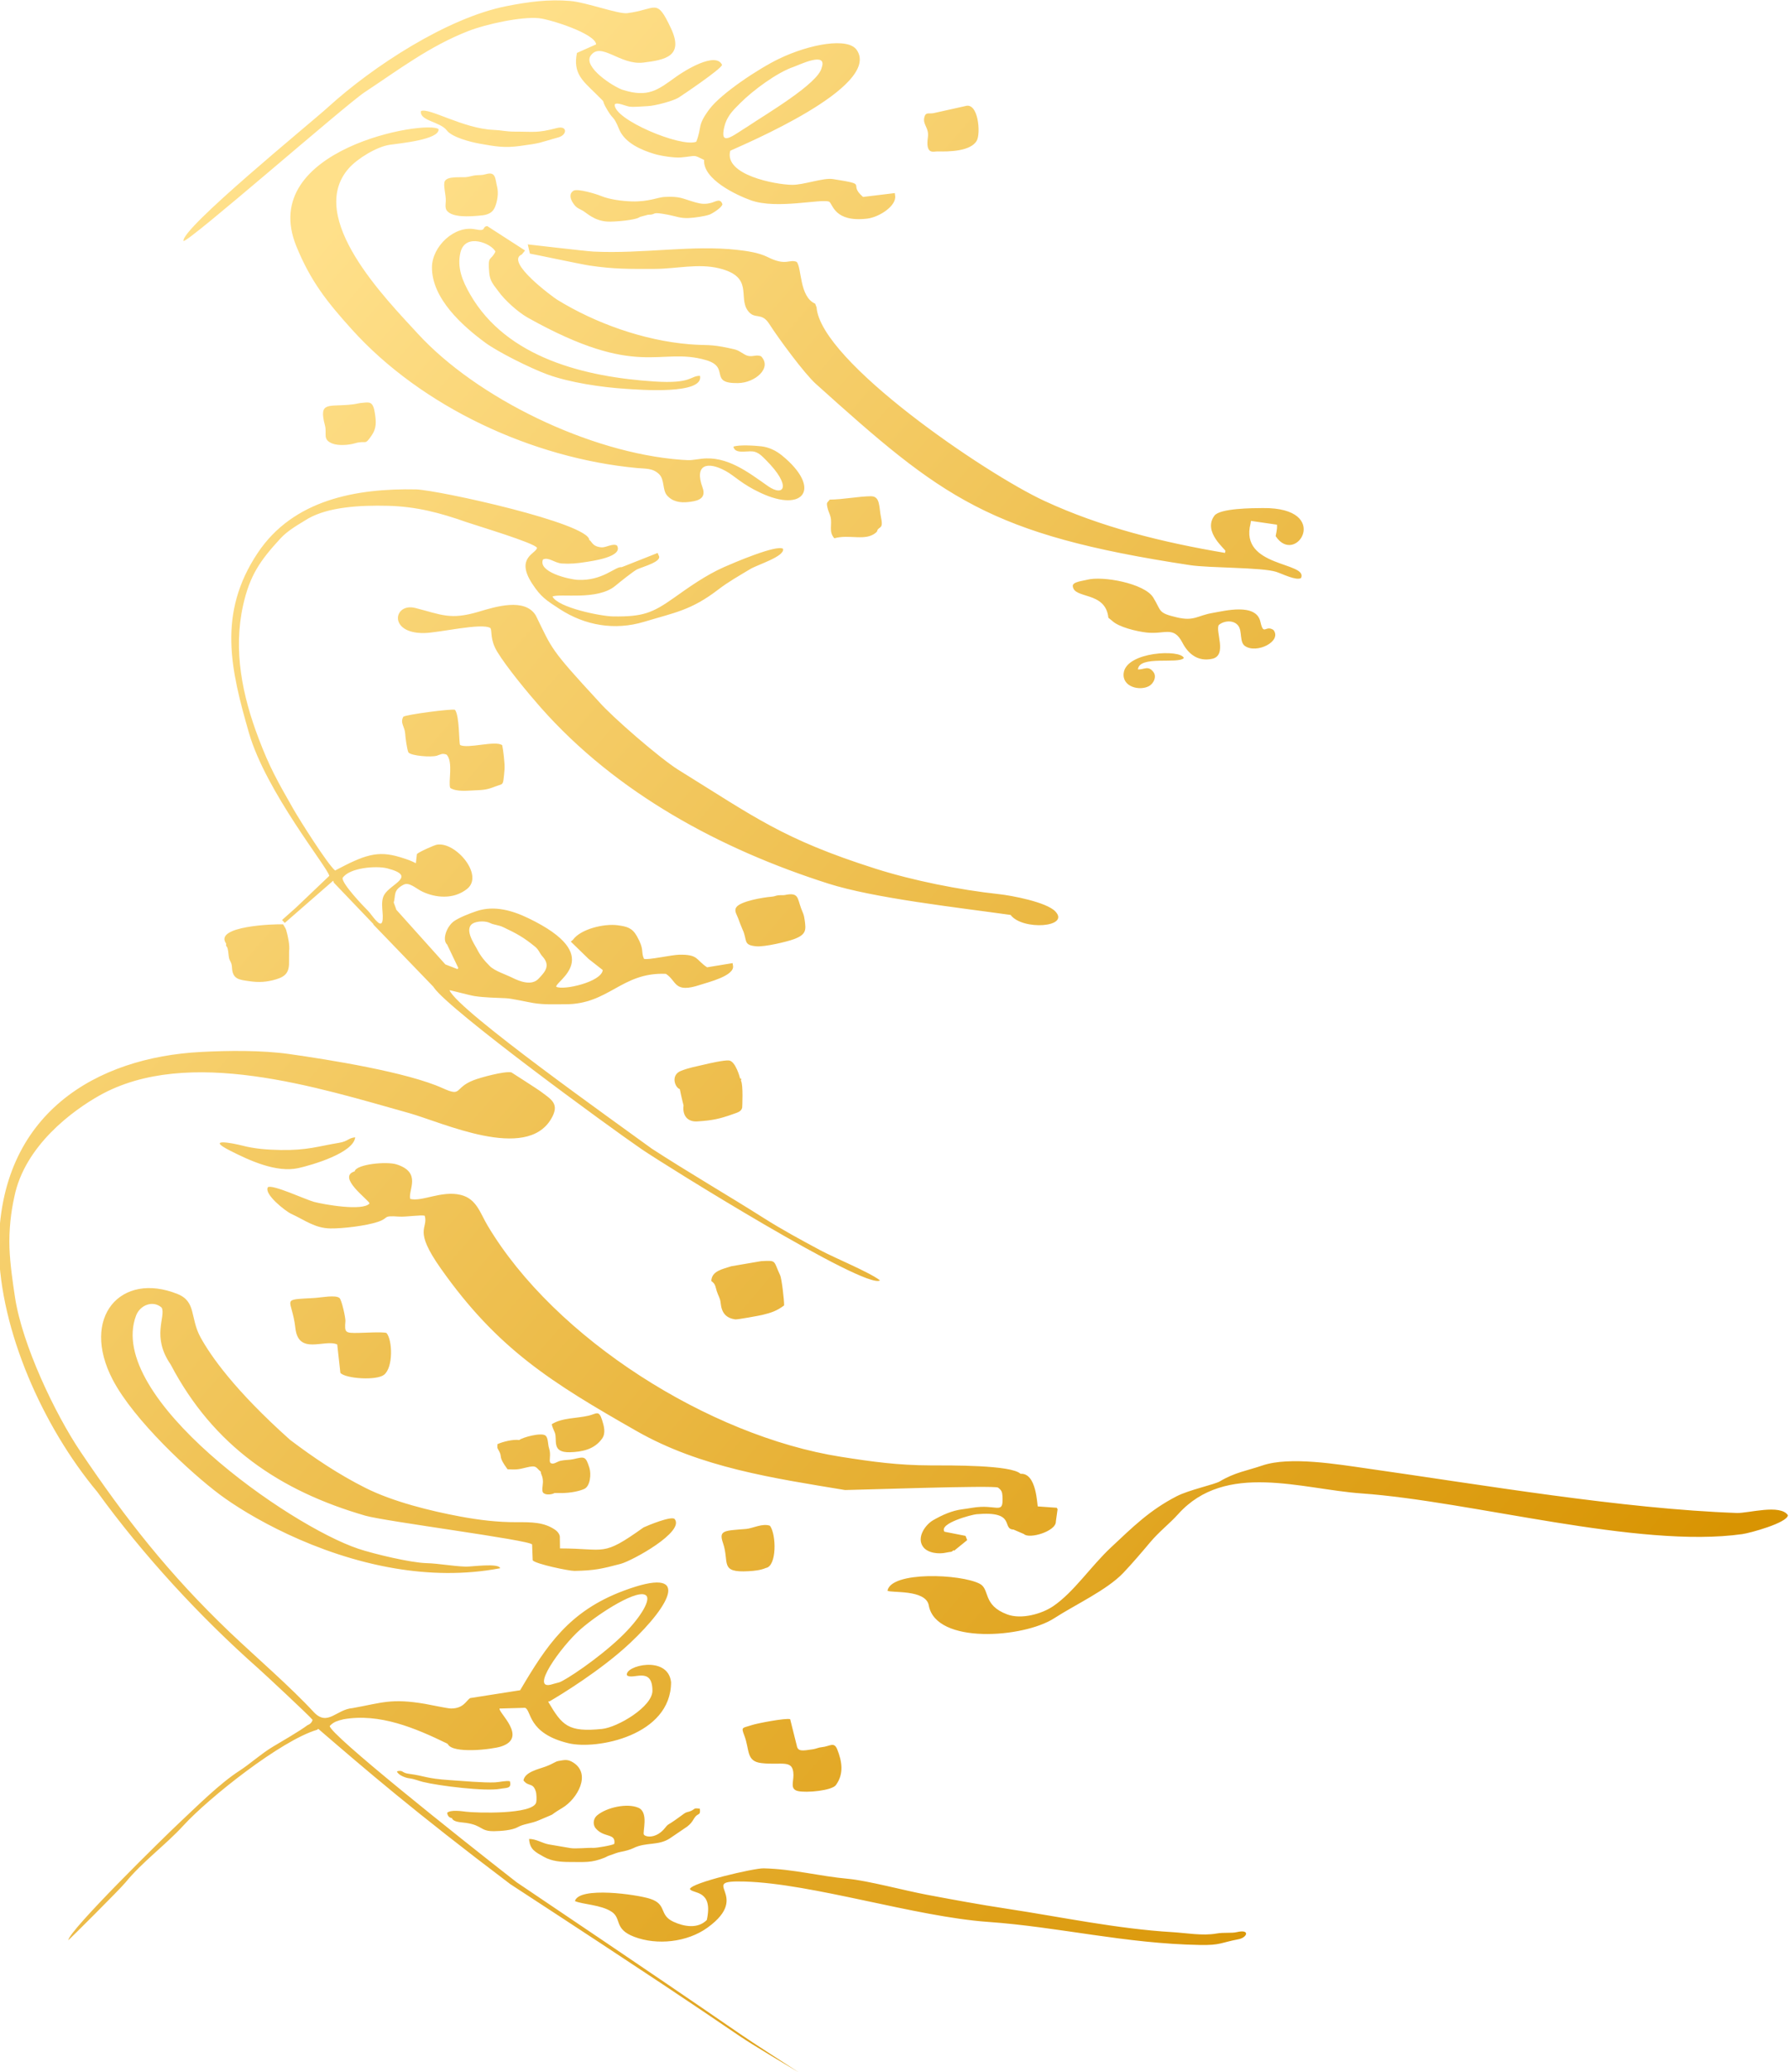<?xml version="1.0" encoding="UTF-8"?>
<!DOCTYPE svg PUBLIC "-//W3C//DTD SVG 1.1//EN" "http://www.w3.org/Graphics/SVG/1.1/DTD/svg11.dtd">
<!-- Creator: CorelDRAW 2020 (64-Bit) -->
<svg xmlns="http://www.w3.org/2000/svg" xml:space="preserve" width="3.442in" height="3.986in" version="1.1" style="shape-rendering:geometricPrecision; text-rendering:geometricPrecision; image-rendering:optimizeQuality; fill-rule:evenodd; clip-rule:evenodd"
viewBox="0 0 3442 3986"
 xmlns:xlink="http://www.w3.org/1999/xlink"
 xmlns:xodm="http://www.corel.com/coreldraw/odm/2003">
 <defs>
  <style type="text/css">
   <![CDATA[
    .fil0 {fill:url(#id0)}
   ]]>
  </style>
  <linearGradient id="id0" gradientUnits="userSpaceOnUse" x1="3112.65" y1="3198.48" x2="324.47" y2="794.18">
   <stop offset="0" style="stop-opacity:1; stop-color:#D89402"/>
   <stop offset="1" style="stop-opacity:1; stop-color:#FFE08A"/>
  </linearGradient>
 </defs>
 <g id="Layer_x0020_1">
  <g id="Layer_x0020_1_0">
   <path class="fil0" d="M2619.83 2872.88c-115.91,-8.2 -261.51,-61.68 -352.74,39.47 -17.49,19.39 -36.62,33.56 -54.33,54.67 -15.13,18.03 -35.53,41.92 -51.78,58.91 -31.42,32.85 -92.26,60.88 -132.76,87.07 -58.82,38.04 -227.67,50.67 -241.24,-24.67 -5.67,-31.5 -73.28,-23.61 -79.48,-28.33 6.99,-37.79 140.91,-32.44 177.5,-13.36 20.13,10.5 4.84,41.13 52.99,58.99 26.71,9.91 65.85,-0.56 88.44,-15.94 39.67,-27.01 72.2,-76.61 111.11,-113 42.17,-39.44 73.92,-71.3 126.13,-98.3 24.06,-12.44 72.98,-22.61 83.27,-28.75 29.33,-17.48 52.65,-20.54 81.83,-30.52 52.74,-18.06 145.95,-2.12 201.92,5.82 220.39,31.28 491.76,77.78 711.2,85.52 21.64,0.76 83.2,-17.71 98.11,4.38 -1.8,14.8 -72.68,34.13 -87.81,36.27 -200.09,28.25 -520.99,-63.28 -732.37,-78.23zm-589.47 -1119.67c29.35,30.66 -63.22,37.2 -85.99,6.83 -102.94,-14.5 -262.47,-32.17 -350.86,-60.35 -207.86,-66.28 -407.34,-173.79 -553.07,-338.56 -23.46,-26.53 -65.17,-76.83 -83.63,-107.15 -14.5,-23.81 -9.64,-39.61 -13.2,-45.76 -16.29,-10.75 -99.33,9.19 -127.71,9.56 -69.78,0.91 -58.68,-58.89 -16.85,-48.23 50.74,12.93 67.02,23.52 121.86,7.22 31.89,-9.48 89.08,-27.46 110.01,7.31 32.15,65.51 26.73,63.24 121.04,165.39 25.14,29.05 117.99,109.67 153.5,131.64 146.59,90.7 200.19,132.98 378.51,189.79 72.51,23.1 162.2,40.95 237.85,49.13 24.76,2.68 91.36,15.23 108.53,33.17l0.01 0zm-460.96 -1015.01c-21.33,-19.2 -70.74,-85.91 -89.38,-115.09 -15.18,-23.77 -27.97,-7.25 -41.19,-25.43 -19.25,-26.48 11.98,-64.95 -55,-81.46 -40.54,-10 -82.17,0.95 -123.88,1.05 -49,0.12 -77.99,0.7 -126.42,-6.55 -15.97,-2.39 -111.91,-22.81 -114.08,-22.85l-9.28 -5.99 -6.22 7.65c-33.26,13.79 60.5,82.38 68.13,87.08 72.78,44.85 165.89,78.41 254.51,85.66 33.79,2.76 38.32,-0.7 75.55,7.3 18.11,3.89 15.19,3.26 30.38,12.2 13.33,7.85 20.94,-1.18 31.88,3.7 21.62,22.61 -11.78,50.98 -44.41,51.5 -57.74,0.94 -14.07,-30.44 -61.62,-44.22 -90.29,-26.17 -129.52,37.79 -342.64,-81.49 -19.85,-11.11 -45.09,-34.5 -56.59,-50.53 -8.65,-12.07 -16.43,-18.96 -17.89,-36 -3.02,-35.16 2.49,-21.41 11.95,-40.7 -6.79,-15.23 -58.09,-37.26 -67.33,1.67 -6.97,29.39 4.21,55.21 18.2,79.76 70.71,124.06 223.77,159.98 355.35,168.44 72.13,4.64 68.08,-10.99 87.39,-10.93 7.79,36.85 -117.61,26.64 -142.69,25.06 -46.31,-2.93 -108.63,-12.13 -151.3,-27.86 -32.95,-12.15 -94.82,-43.04 -119.28,-61.06 -44.35,-32.68 -102.73,-85.14 -102.47,-144.84 0.18,-40.06 43.3,-81.27 83.11,-73.14 23.25,4.74 11.89,-4.67 23.22,-6.24l82.06 52.97 -4.03 -17.72c0.29,-0.13 111.55,13.1 126.3,13.82 95.86,4.67 190.03,-13.13 276.94,-3.24 16.8,1.91 40.62,4.92 58.28,13.77 36.11,18.09 40.72,3.35 55.9,9.27 10,11.7 4.84,67.12 35.53,80.39 0,0 2.69,7.07 2.69,7.07 7.82,103.92 324.13,319.34 437.89,372.15 110.44,51.27 228.8,80.09 347.96,100.24l0.64 -3.56c2.29,-2.17 -44.33,-36.26 -21.15,-67.94 10.69,-14.61 74.28,-14.59 93.3,-14.77 134.57,-1.31 63.89,113.14 24.76,54.24 -0.39,-1.83 3.4,-12.72 2.39,-22.26l-50.07 -7.29 -0.77 5.28c-21.76,84.63 111.41,73.32 97.15,104.7 -9.68,5.34 -35.68,-8.08 -47.86,-11.99 -27.48,-8.8 -128.07,-7.17 -165.67,-12.86 -388,-58.81 -476.72,-129.85 -720.23,-348.97l-0.02 0.02zm25.8 -350.25c-16.11,-6.01 -100.85,15.2 -150.49,-2.62 -28.2,-10.12 -92.67,-40.52 -90.01,-77.65 -22.7,-11.12 -12.96,-7.6 -44.93,-4.78 -12.3,1.09 -38.61,-3.08 -50.61,-6.69 -24.88,-7.47 -57.05,-21.04 -67.94,-47.54 -11.11,-27.04 -10.17,-16.41 -22.1,-36.04 -16.35,-26.93 2.42,-7.43 -23.96,-33.5 -23.71,-23.43 -43.12,-37.93 -35.15,-77.33l36.92 -16.43c-1.51,-20.67 -88.09,-48.12 -109.94,-50.35 -34.27,-3.5 -102.38,11.65 -134.96,24.29 -75.54,29.29 -135.4,75.2 -200.37,118.02 -36.51,24.07 -339.2,289.33 -348.65,286.3 -4.89,-23.83 244.73,-226.97 278.65,-257.88 85.21,-77.64 228.35,-171.26 342.5,-193.87 41.35,-8.19 80.82,-13.71 123.45,-9.98 30.43,2.67 92.18,25.54 108.99,23.46 56.89,-7.04 56.09,-31.09 84.3,29.09 25.21,53.8 -10.67,60.69 -53.02,65.94 -44.78,5.56 -81.29,-40.74 -101.2,-13.73 -16.19,21.97 43.89,60.7 61.62,66.26 48.85,15.32 66.98,0.38 102.56,-25.29 15.3,-11.04 76.18,-49.38 88.36,-22.76 -1.98,8.33 -79.56,60.5 -84.16,63.23 -10.35,6.17 -44.54,15.5 -58.91,16.07 -10.18,0.41 -26.75,2.18 -35.21,0.92 -8.38,-1.24 -23.62,-9.18 -28.23,-4.2 -3.09,28.59 127.91,83.37 156.88,71.77 11.58,-29.52 1.04,-30.29 25.36,-62.74 22.66,-30.24 94.52,-77.94 134.06,-96.94 59.13,-28.42 132.3,-41.35 149.2,-17.03 49.15,70.79 -219.96,183.09 -243.19,194.02 -12.81,46.68 87.26,65.2 118.63,65.61 23.04,0.3 59.96,-14.04 79.02,-11.06 72.17,11.26 26.71,7.63 57.8,34.34l61.12 -7.41 0.57 4.68c3.38,19.79 -30.67,41.73 -53.66,44.45 -63.5,7.5 -66.11,-28.32 -73.26,-32.64l-0.01 -0zm284.18 -117.56c-11.68,21.06 -54.06,21.39 -75.86,20.89 -7.17,-0.17 -23.12,7.22 -18.29,-27.3 2.64,-18.85 -10.74,-23.76 -6.61,-39.05 2.64,-9.77 8.48,-5.52 17.49,-7.27l61 -13.58c25.23,-8.13 30.01,52.35 22.26,66.32l0 -0zm-405.72 2745.8c-10.34,4.48 -22.34,5.63 -33.4,6.27 -56.73,3.29 -36.3,-16.84 -49.29,-54.36 -8.56,-24.73 2.53,-23.48 44.74,-26.94 12.14,-1 31.72,-11.5 45.73,-6.05 12.43,17.13 13.19,77.54 -7.78,81.08l0 0zm211.74 -1991.7c-20.11,17.33 -50.76,2.76 -80.19,10.99 -11.27,-12.72 -3.8,-25.67 -7.17,-40.73 -1.24,-5.54 -4.63,-11.58 -6.03,-18.14 -2.47,-11.59 -0.3,-8.77 4.31,-15.5 26.2,-0.3 54.86,-6.17 78.89,-6.52 18.83,-0.27 15.52,20.12 20.07,41.95 3.14,15.07 0.1,16.66 -3.41,19.25 -6.29,4.67 -1.85,4.7 -6.47,8.69l0 0zm525.39 295.26c-17.52,9.76 -51.99,2 -48.89,-24.82 4.8,-41.7 110.04,-46.28 115.79,-29.12 -10.43,12.22 -86.41,-5.68 -88.27,22.05 12.03,0.31 19.85,-8.4 29.85,5.07 6.56,8.83 0.34,21.91 -8.47,26.82l-0.01 0zm-517.64 1143.25c-25.97,19.59 -413.74,-221.59 -458.52,-252.24 -65.05,-44.55 -368.62,-266.52 -399.7,-310.83l-1.24 -1.83 -115.67 -119.95 0.51 -0.47 -76.17 -79.65 -1.13 -3.59c-0.23,0.05 -0.45,0.09 -0.67,0.15l-92.69 80.83 -5.19 -5.65 26.46 -23.52 62.82 -59.84 1.58 -1.62c-2.43,-15.33 -122,-161.58 -154.72,-275.44 -34.83,-121.2 -60.83,-228.93 16.95,-345.61 68.47,-102.71 189.82,-124.61 305.07,-122.28 45.12,1.88 332.58,65.2 333,97.44 4.78,1.85 5.17,12.6 23.41,14.02 8.88,0.69 21.46,-8.18 29.74,-3.61 13.17,22.09 -48.74,30.01 -60.79,31.95 -15.24,2.46 -29.33,3.78 -45.08,2.73 -14.21,-0.95 -25.5,-12.94 -36.41,-7.79 -10.32,24.15 49.94,38.38 66.74,39.23 48.06,2.44 72.52,-26.12 84.2,-24.33l3.54 -1.23 66.23 -26.22 1.52 4.29c9.18,12.21 -30.57,22.21 -41.25,27.37 -6.8,3.29 -34.26,25.25 -41.35,31.24 -34.76,29.38 -106.59,14.42 -121.34,20.98 10.51,21.26 92.64,37.94 116.64,38.27 56.94,0.76 75.41,-6.25 117.35,-36.02 27.94,-19.84 60.71,-43.25 95.77,-58.77 16.82,-7.45 101.6,-44 113.8,-35.31 3.74,14.75 -48.98,30.41 -63.18,39.02 -22.01,13.33 -41.56,24.13 -61.83,39.65 -51.5,39.44 -82.59,43.8 -142.59,61.85 -56.16,16.89 -113.27,7.14 -161.97,-24.5 -26.22,-17.03 -36.29,-23.27 -53,-48.83 -32.88,-50.29 7.29,-57.67 9.28,-68.99 -4.35,-9.46 -117.89,-43.21 -135.89,-49.55 -51.05,-17.94 -96.15,-29.98 -151.04,-31.35 -53.76,-1.34 -113.87,2.14 -153.29,24.41 -19.07,11.79 -39.12,22.7 -53.73,38.64 -38.64,42.15 -58.64,70.19 -71.62,128.36 -19.35,86.73 -1.56,173.53 29.92,256.29 21.3,55.99 36.05,81.67 66.52,135.14 12.48,21.9 66.15,106.86 80.58,118.71 56.19,-29.72 81.18,-39.04 124.78,-25.72 16.81,5.14 21.17,6.98 30.59,11.7l2.02 -17.61c3.8,-4.11 33.45,-17.18 38.36,-18.05 35.99,-6.38 91.7,59.02 57.83,85.39 -26.35,20.52 -60.44,16.83 -85.74,4.91 -12.32,-5.8 -25.12,-19.15 -36.32,-13.23 -20.33,10.74 -14.61,20 -18.72,34.26l4.87 13.17 -0.7 -0.21 95.18 106.07 23.26 9 1.61 -2.18 -21.5 -45.06c-10.44,-9.49 -0.39,-35.55 13.48,-45.11 10.3,-7.1 30.01,-14.77 43.02,-19.15 34.38,-11.58 69.39,-1.13 100.28,13.79 149.8,72.35 51.92,120.06 53.06,131.59 13.59,7.68 87.76,-9.39 89.53,-32.12l-27.06 -21.23 -34.41 -33.45 4 -3.26c14.85,-20.95 59.95,-31.67 86.09,-28.17 17.43,2.33 27.83,4.67 36.98,20.76 15.23,26.8 7.32,29.24 13.7,43.76 6.04,3.13 52.97,-7.59 68.05,-7.87 37.13,-0.69 31.62,9.87 53.44,24.23l49.05 -8.04 0.81 4.93c3.67,19.52 -48.44,31.95 -62.71,36.71 -51.65,17.21 -44.54,-6.87 -66.39,-21.01 -85.53,-3.62 -109.33,58.85 -193.89,58.48 -21.36,-0.09 -40.17,1.14 -61.14,-2.36 -13.03,-2.18 -41.52,-8.69 -52.52,-9.21 -20.07,-0.95 -40.66,-1.21 -60.15,-4.05 -9.89,-1.44 -47.64,-11.89 -48.72,-11.28 17.64,40.25 324.73,257.39 389.27,304.68 68.36,44.45 150.24,92.12 214.31,132.81 35.74,22.7 72.81,42.78 109.8,62.57 28.42,15.21 93.96,41.92 115.01,58.02l-0.01 -0.01zm-282.11 -320.07c-26.42,9.43 -39.85,12.35 -69.24,14.28 -19.67,1.3 -29.09,-11.96 -26.68,-30.65 -1.74,-7.82 -3.07,-11.22 -7.17,-31.38 -9.59,-3.23 -18.09,-27.32 2.28,-35.21 17.13,-6.63 27.31,-7.81 44.33,-12 9.73,-2.39 38.44,-8.85 47.74,-8.02 13.06,1.17 21.55,33.79 21.59,34.67 2.13,1.44 3.05,-2.11 1.68,4.29 4.69,7.08 2.44,51.44 2.41,51.59 -1.55,7.94 -9.45,9.74 -16.94,12.41l0 0zm538.94 799.43c-23.72,-0.77 6.47,-36.53 -71.48,-29.48 -8.89,0.8 -72.69,17.45 -61.36,33.63l40.5 7.99 3.19 8.18 -25.25 20.51 -0.65 -1.27c-5.65,4.89 -3.94,2.36 -14.78,4.84 -13.57,3.11 -35.12,1.2 -44.16,-11.2 -13.15,-18.04 4.36,-42.69 19.68,-51.39 17.29,-9.82 35.56,-18.35 56.72,-20.94 11.95,-1.46 23.12,-4.1 34.82,-4.52 34.76,-1.26 43.31,12.37 41.51,-20.88 -0.44,-8.01 -2.09,-11.48 -8.54,-16.2 -6.65,-4.87 -276.68,4.68 -294.31,4.69 -137.26,-22.76 -277.59,-43.06 -401.05,-113.45 -163.66,-93.33 -267.38,-157.56 -376.87,-312.92 -53.54,-75.97 -23.8,-75.16 -30.67,-101.19 -7.56,-2.24 -36.3,2.52 -49.46,1.57 -33.47,-2.41 -17.77,2.44 -40.84,10.13 -22.61,7.55 -67.3,13.02 -91.35,12.65 -30.04,-0.45 -49.71,-16.47 -75.22,-28.04 -11.04,-5 -53.22,-38.22 -44.97,-51.24 8.44,-6.15 73.06,23.99 88.62,28.14 19.26,5.14 94.21,18.37 106.87,3.08 0.31,-5.61 -63.99,-50.74 -28.66,-61.72 3.22,-13.96 61.81,-19.56 80.92,-13.39 48.79,15.74 21.74,49.3 26,66.31 22.35,6.11 60.41,-16.6 97.2,-7.68 30.46,7.39 37.09,34.38 51.59,58.74 129.63,217.88 426.62,405.22 679.78,445.06 61.38,9.66 110.26,16.35 172.48,16.54 38.11,0.12 155.33,-1.06 173.28,16.18 31.26,-2.15 31.75,60.85 33.21,62.77l36.44 2.57 1.59 2.82 -3.29 23.59c0.8,18.79 -51.31,34.35 -61.46,24.15l-20.06 -8.64 0.01 0.01zm-422.09 -1135.87c-14.21,5.29 -56.56,15.24 -72.47,13.89 -26.72,-2.24 -16.96,-11.46 -26.77,-32.34 -2.32,-4.94 -6.53,-16.17 -8.49,-21.62 -2.75,-7.67 -8.17,-14.47 -3.5,-21.2 8.06,-11.63 51.45,-18.94 67.57,-20.24 6.96,-0.56 6.61,-1.67 12.34,-2.63 3.88,-0.65 10.34,0.01 13.44,-0.64 26.61,-5.58 23.95,5.44 31.14,25.17 3.8,10.43 5.4,10.76 7.07,23.17 2.44,18.18 3.73,27.48 -20.32,36.43l-0 0zm-19.3 704.78c-14.06,10.41 -24.59,14.01 -41.95,18.2 -6.2,1.5 -48.11,9.14 -51.89,8.61 -18.06,-2.57 -26.32,-12.52 -28.21,-31.48 -1,-9.94 -4.49,-13.29 -7.59,-23.13 -2.93,-9.29 -2.21,-13.42 -10.43,-19.17 0.66,-19.74 22.24,-22.95 38.45,-28.46l57.59 -9.84c30.56,-1.65 23,-1.22 36.43,27.17 2.92,6.17 8,48.77 7.61,58.11l-0 0zm11.66 795.86l12.75 50.93c2.05,11.68 10.91,9.96 31.07,6.95 6.63,-0.99 10.22,-3.41 17.12,-4.04 15.15,-1.38 23.51,-11.26 29.63,4.22 9.3,23.54 13.15,46.69 -2.45,68.58 -7.73,10.85 -56.89,15.41 -73.28,11.58 -15.33,-3.58 -8.31,-17.13 -8.5,-31.16 -0.43,-30.89 -22.26,-17.95 -61.82,-22.61 -29.58,-3.49 -22.2,-25.63 -32.61,-52.7 -6.78,-17.63 -3.94,-14.26 14.03,-20.3 10.56,-3.55 65.2,-13.99 74.07,-11.47l0 -0zm-56.25 -2358.7c-37.7,-17.57 -49.81,-32.56 -68.01,-42.51 -34.94,-19.11 -60.63,-12.53 -44.26,32.12 8.71,23.76 -14.5,26.18 -27.28,27.68 -15.14,1.78 -30.49,-0.51 -41.09,-12.68 -9.13,-10.47 -4.35,-30.09 -15.21,-40.84 -12.09,-11.97 -26.29,-10.35 -41.99,-11.81 -202.2,-18.83 -414.78,-117.68 -549.25,-266.74 -47.83,-53.02 -79.31,-92.71 -106.71,-159.87 -76.59,-187.76 251.47,-243.71 273.58,-225.36 2.3,20.26 -75.38,27.39 -94.09,30.15 -24.89,3.68 -62.06,26.38 -78.7,45.27 -83.45,94.72 72.41,252.18 132.75,317.95 113.74,123.94 330.28,229.35 506.41,242.63 21.67,1.64 20.03,0.36 39.92,-1.96 48.91,-5.71 89.44,25.96 127.13,52.41 31.6,22.18 46.37,0.09 -3.29,-49.67 -7.49,-7.5 -15.18,-16.04 -26.24,-16.89 -12.65,-0.97 -33.74,5.24 -36.61,-9.09 11.39,-4.05 41.43,-2.02 53.93,-0.61 14.29,1.61 28.2,8.33 39.31,17.39 77.23,62.94 43.03,111.23 -40.3,72.41l-0 0.02zm-232.83 -531.12c-7.06,6.32 -50.2,9.61 -62.17,8.96 -25.89,-1.39 -40.11,-16.77 -48.3,-21.27 -9.12,-5.01 -12.48,-5.26 -18.98,-15.69 -4.46,-7.16 -7.09,-16.92 1.7,-22.4 7.59,-4.74 43.68,6.2 52.99,10.09 16.47,6.88 41.76,9.99 59.62,10.45 31.94,0.82 50.36,-8 62.06,-8.58 31.28,-1.56 33.17,2.85 59.94,10.43 11.33,3.2 19.33,3.97 30.97,0.71 8.2,-2.3 17.08,-9.04 20.92,2.87 -0.83,6.39 -19.58,18.09 -24.92,19.95 -10.03,3.5 -28.66,6.03 -39.82,6.58 -16.42,0.81 -24.77,-3.45 -39.57,-6.27 -36.29,-6.91 -19.57,-0.06 -38.85,-0.03l-15.59 4.19 0 0.01zm974.2 799.41c-18.55,-2.21 -53.22,-10.26 -65.98,-22.8 -6.88,-5.52 -6.88,-5.52 -6.88,-5.52 -5.39,-52 -66.94,-35.33 -68.51,-61.21 -0.49,-7.94 19.22,-9.71 27.33,-11.87 30.05,-8.01 110.65,6.89 127.41,34 16.35,26.45 8.19,29.54 45.45,38.3 33.83,7.95 39.11,-3.53 69.08,-8.58 22,-3.7 83.42,-19.79 91.68,16.87 6.46,28.69 9.41,5.29 25.26,16.04 16.72,22.08 -32.8,46.27 -55.01,30.69 -10.67,-7.48 -4.89,-28.04 -12.64,-38.69 -8.69,-11.94 -27.59,-10.19 -37.54,-1.76 -7.45,11.17 17.07,58.8 -13.03,65.2 -27.87,5.93 -46.23,-10.18 -57.15,-31.25 -17.17,-33.09 -33.76,-15.15 -69.45,-19.42l-0.01 0.01zm-907.54 1705.21c20.8,24.41 -81.69,80.65 -103.82,86.45 -35.85,9.4 -49.56,12.8 -88.64,13.52 -10.38,0.19 -74.19,-13.11 -80.44,-20.28l-1.15 -30.53c-3.85,-8.56 -282.83,-44.39 -320.94,-55.44 -164.56,-47.7 -292.09,-133.93 -374.52,-290.85 -37.2,-53.79 -9.04,-91.42 -17.09,-109.2 -16.61,-15.08 -41.74,-5.3 -49.46,15.2 -58.92,156.54 294.24,403.85 427.67,448.49 30,10.03 100.95,26.91 131.15,27.68 23.45,0.6 49.91,5.88 75.77,6.7 9.97,0.32 63.63,-7.38 65.93,3.09 -69.04,13.14 -137.68,11.16 -202.12,0.35 -153.52,-25.74 -283.22,-101.57 -337.7,-142.36 -55.7,-41.71 -164.9,-142.7 -205.56,-220.61 -62.91,-120.53 15.85,-208.7 124.62,-164.92 36.67,14.76 23.63,45.94 44.5,83.77 19.31,35 64.85,100.99 171.83,196.6 46.25,35.05 93.38,66.56 145.27,92.65 52.61,26.46 125.26,44.47 183.17,55.18 35.21,6.51 70.86,10.89 107,10.77 29.49,-0.1 53.41,-0.22 74.89,14.71 1.2,0.83 9.78,7.04 8.95,15.3l0.28 20.44c89.41,0 80.06,17.21 160.77,-40.37 9.3,-4.33 53.02,-22.26 59.64,-16.35l0.01 0zm-204.05 431.49c-79.41,-19.08 -70.85,-63.74 -83.64,-68.17l-49.02 1.39c-2.83,7.49 55.23,55.94 3.2,72.96 -17.85,5.83 -93.75,14.49 -102.68,-4.54l-1.77 -1.26c-60.53,-29.41 -129.5,-58.79 -199.07,-46.47 -5.47,1.23 -10.55,2.76 -15.08,4.61 -4.42,2.11 -8.26,4.86 -11.35,8.38 0.98,16.65 242.93,209.47 359.75,300.62 542.41,365.39 353.21,242.91 542.41,365.39 -191.08,-114.51 0,0 -554.77,-361.91 -185.55,-140.31 -275.37,-217.77 -369.49,-298.76l-2.08 1.83c-69.62,20.49 -208.59,131.01 -257.3,184.19 -34.33,37.48 -78.99,69.8 -111.59,109.69 -10.36,12.67 -108.84,110.85 -109.99,111 2.03,-19.62 185.09,-199.14 212.69,-224.98 35.42,-33.17 78.45,-76.36 117.06,-101.28 19.88,-12.83 40.82,-32.06 63.42,-45.69 17.73,-10.69 51.21,-29.8 67.33,-41.87 8.52,-3.06 9.51,-10.19 9.51,-10.19 -6.25,-8.03 -93.07,-88.85 -103.73,-98.29 -113.11,-100.07 -222.17,-218.42 -310.42,-340.2 -105.11,-125.85 -187,-311.32 -189.47,-468.35 0,-261.8 190.36,-367.28 387.75,-377.83 52.47,-2.8 117.85,-3.59 170.97,3.92 76.5,10.82 227,34.8 295.4,65.75 38.12,17.24 21.07,-0.3 58.76,-15.2 13.7,-5.42 60.65,-18.17 73.35,-15.24 0.37,0.09 51.58,33.15 55.17,35.85 21.68,16.37 38.63,24.3 21.27,53.68 -48.53,82.13 -208.83,6.77 -273.67,-11.35 -172.91,-48.33 -424.95,-129.74 -595.73,-33.5 -49.83,28.08 -143.74,95.73 -163.54,195.43 -6.26,27.85 -10.44,63.03 -9.2,97.63 1.09,30.3 6.32,66.7 10.76,95.65 14,91.17 76.83,223.31 125.76,296.06 86.85,129.11 169.83,235.05 286.51,346.7 51.45,48.97 117.33,105.5 163.07,155.13 26.37,27.06 42.82,-5.92 74.17,-8.41 57.51,-10.35 73.95,-19.19 139.46,-8.09 9.64,1.63 42.96,8.85 49.7,8.87 24.55,0.08 29.11,-15.23 36.99,-20.04l96.12 -15.08c50.54,-85.68 93.8,-152.05 199.07,-191.37 133.31,-49.8 90.56,26.96 12.69,100.34 -56.35,53.11 -136.74,101.74 -155.08,112.32l-2.86 0.59c26.96,45.97 38.31,59.21 103.62,52.58 30.23,-3.07 97.24,-42.85 97.06,-73.65 -0.28,-47.8 -38.24,-19.74 -49,-29.59 -5.47,-18.2 79.12,-39.66 84.85,13.36 -0.15,102.96 -143.33,130.36 -197.31,117.39l-0 -0zm-140.07 -1840.77c-17.67,6.91 -23,6.95 -42.17,7.8 -14.01,0.62 -33.88,2.76 -45.31,-4.77 -4.18,-10.69 6.27,-50.25 -7,-64.07 -9.2,-3.11 -10.83,-0.29 -18.71,2.11 -10.94,3.33 -48.8,0.44 -54.69,-6.22 -2.73,-5.44 -5.88,-29.08 -6.27,-36.23 -0.74,-13.51 -10.25,-20.32 -3.58,-32.5 5.03,-4.08 92.53,-15.63 99.41,-13.36 8.89,11.92 7.47,63.36 9.78,67.65 14.31,8.08 68.36,-9.41 81.12,0.56 1.94,8.8 5.26,36.98 4.47,45.76 -1.01,11.17 -0.91,12.96 -2.23,21.72 -1.41,9.39 -4.29,7.43 -14.8,11.54l-0 -0zm47.41 -1231.94c-30.75,4.2 -47.01,1.2 -78.8,-4.45 -16.92,-3 -52.79,-12.29 -62.59,-25.31 -12.98,-17.26 -53.06,-18.35 -49.77,-37.23 14.53,-7.61 81.38,33.74 139.37,36.1 15.26,0.62 24.02,3.41 40.94,3.38 37.46,-0.06 42.77,3.14 80.94,-6.86 20.77,-5.44 20.38,13.06 3.33,17.83 -41.05,11.51 -31.11,10.74 -73.42,16.53l-0 0.01zm157.3 2486.67c-14.61,20.62 -38.11,25.67 -62.08,26.23 -36.39,0.85 -23.28,-24.03 -29.01,-38.02 -1.85,-4.5 -4.74,-10.39 -5.78,-15.81 19.41,-12.69 48.83,-11.15 71.27,-16.58 15.15,-3.67 19.44,-11.24 25.74,8.98 3.3,10.59 7.47,24.48 -0.13,35.2zm-475 -579.57c-3.35,30.41 -84.08,53.58 -109.27,59.2 -42.23,9.41 -94.18,-14.58 -131.33,-33.47 -49.34,-25.09 6.2,-14.26 22.82,-9.91 24.51,6.42 49.19,8.16 74.65,8.58 51.33,0.83 71.3,-7.12 111.98,-13.8 17.61,-2.89 17.59,-9.28 31.16,-10.59l0 -0.01zm450.58 635.77c3.7,11.58 1.91,35.58 -10.26,40.82 -13.59,5.86 -33.46,8.18 -48.62,7.71l-8.15 -0.06c-5.06,3.09 -16.71,4.18 -21.02,0.21 -4.65,-2.26 -1.26,-15.71 -1.33,-21.65 -0.15,-12.14 -3.97,-13.28 -4.19,-19.69 -9.57,-7.11 -6.56,-13.35 -28.13,-7.87 -15.41,3.91 -19.08,4.24 -35.78,3.36 -18.59,-25.29 -9.77,-22.32 -15.83,-34.11 -3.89,-7.58 -4,-4.39 -3.61,-14.25 10.08,-4.65 30.56,-9.71 41.89,-7.91 6.67,-5.33 42.15,-14.79 50.3,-8.76 5.71,4.23 4.48,16.65 7.17,24.74 4.23,12.72 -0.79,22.93 2.38,27.85 6.08,4.42 11.96,-2.07 19.55,-3.87 8.46,-2 16.79,-1.33 24.59,-3.11 21.41,-4.88 23.61,-6.65 31.04,16.58l-0 0.01zm-31.72 566.54c36.41,22.22 8.17,70.55 -20.04,87.48 -33.41,20.05 -3.44,6 -45.58,24.06 -15.25,6.54 -29.33,6.81 -40,12.92 -11.31,6.48 -33.28,7.8 -45.78,7.98 -27.5,0.41 -21.73,-11.07 -54.06,-15.89 -9.74,-1.45 -24.24,-1.11 -27.45,-9.3 -5.42,-0.68 -8.32,-4.49 -8.99,-10.24 7.07,-6.07 27.09,-3.11 36.92,-1.93 17.56,2.11 129.13,6.13 134.42,-18.31 1.01,-4.65 0.65,-16.08 -0.84,-20.74 -5.81,-18.19 -13.7,-8.07 -23.73,-21.24 2.7,-16.48 29.3,-21.62 42.91,-26.78 16.43,-6.23 17.52,-9.42 24.9,-10.68 11.23,-1.93 17.06,-3.59 27.32,2.67l0.01 0zm-358.65 -825.88c11.56,13.59 13.22,66.14 -4.74,80.39 -14.35,11.39 -73.11,7.61 -83.98,-3.52l-6.08 -54.81c-24.51,-10.85 -74.51,21.26 -80.5,-31.35 -6.76,-59.36 -31.16,-54.1 37.07,-58.12 12.78,-0.75 40.06,-6.33 47.78,0.08 4.21,3.5 11.89,38.3 11.39,44.44 -1.83,22.47 -0.76,23.18 25.69,22.71 9.53,-0.17 47.43,-2.34 53.38,0.18l-0 0zm725.38 1029.82c57.94,1.4 106.87,15.08 162.22,20.08 37.27,3.37 109.23,22.65 150.94,30.5 53,9.99 101.25,18.93 154.91,27.07 104.27,15.83 211.58,38.69 318.37,45.08 26.83,1.61 58.09,7.41 84.73,2.72 15.08,-2.65 28.86,-0.24 39.39,-2.72 26.54,-6.24 19.87,10.5 3.45,13.64 -35.21,6.73 -34.64,11.74 -74.29,11.05 -143.95,-2.52 -270.98,-34.67 -408.04,-44.41 -139.84,-9.95 -337.37,-73.78 -467.93,-77.59 -94.8,-2.77 16.74,24.76 -71.52,88.65 -38.97,28.21 -97.15,34.45 -141.23,17.56 -39.18,-15.02 -23.76,-35.02 -43,-47.95 -20.61,-13.84 -56.35,-14.09 -70.87,-20.73 8,-28.44 119.52,-12.77 145.28,-4.18 32.41,10.81 15.88,30.77 44.03,43.89 20.24,9.43 47.03,14.35 64.45,-3.31 12.98,-59.16 -27.4,-49.71 -32.54,-59.58 2.61,-12.09 123.41,-40.2 141.65,-39.76l-0 0zm-147.25 -80.06l-33.46 22.72c-22,14.15 -45.39,6.48 -69.56,18.42 -6.43,3.18 -16.53,5.76 -23.65,7.06 -8.71,1.59 -13.82,4.4 -21.61,6.79 -5.59,1.72 -5.81,2.77 -10.52,4.64 -25.41,10.08 -37.55,8.22 -66.61,8.22 -16.94,0 -34.62,-1.26 -49.92,-9.9 -16.02,-9.04 -27.43,-14.06 -28.44,-34.47 13.67,-0.02 25.17,8.26 37.97,10.54 13.98,2.48 28.74,4.86 41.41,7.05 9.86,1.7 31.96,-0.84 44.49,-0.38 6.04,0.22 36.02,-4.85 40.06,-7.71 3.27,-21.33 -19.56,-10.97 -35.56,-29.62 -6.59,-7.68 -4.72,-19.14 2.3,-25.06 18.62,-15.7 58.14,-24.04 79.61,-14.78 20.56,8.87 7.38,47.47 10.64,51.78 3.94,5.2 24.55,7.52 40.84,-13.34 4.81,-6.17 5.37,-5.69 11.77,-9.76 7.44,-4.72 16.7,-11.69 23.89,-16.84 6.82,-4.9 7.82,-2.87 14.11,-5.79 8.51,-3.95 4.32,-5.93 16.97,-4.25 1.76,14.64 -3.78,7.09 -10.69,18.17 -5.08,8.14 -6.46,10.54 -14.03,16.53l-0.01 0zm-534.66 -101.72c31.47,4.17 31.53,8.94 78.94,12.13 22.33,1.5 65.44,5.32 86.39,4.29 8.35,-0.41 21.71,-3.8 28.61,-2.18 3.82,14.73 -6.42,12.24 -18.65,14.56 -28.39,5.39 -118.45,-5.76 -148.77,-13.29 -9.47,-2.35 -16.11,-5.67 -26.27,-6.89 -7.53,-0.91 -21.35,-6.39 -23.67,-13.28l2.59 -0.77c10.45,-1.3 6.05,3.46 20.83,5.42zm133.57 -2997.3c-16.34,1.39 -49.89,3.99 -60.79,-9.62 -3.94,-4.92 -2.54,-12.55 -2.2,-18.41 0.67,-11.68 -5.79,-31.83 -1.7,-38.79 5.58,-9.5 29.35,-6.56 40.28,-7.38 6.26,-0.47 12.31,-2.86 18.45,-3.51 8.17,-0.86 11.69,0.24 20.28,-2.24 19.15,-5.54 17.56,8.64 21.37,23.83 3.19,12.7 0.57,28.43 -4.09,39.56 -6.28,14.99 -20.77,15.64 -31.59,16.56l0 0zm-238.04 437.85c-11.65,3.44 -31.62,4.9 -43.07,0.42 -19.78,-7.74 -10.06,-18.52 -14.35,-34.83 -12.69,-48.21 7.2,-34.82 53.81,-40.58 7.83,-0.97 11.47,-2.56 20.34,-3.13 11.29,-1 18.7,-2.97 22.02,20.94 2.21,14.58 3.32,27.6 -5.65,40.92 -15,22.28 -9.61,9.33 -33.11,16.26l-0.01 0zm-151.63 1031.15c-17.76,5.3 -33.01,6.23 -51.61,3.47 -18.87,-2.8 -32,-3.35 -33.03,-26.17 -0.56,-12.27 -5.32,-11.31 -6.35,-22.69 -2.4,-26.65 -5.79,-12.35 -4.88,-23.39 -24.48,-33.93 93.19,-37.94 109.55,-37.06 1.87,3.56 4.78,7.11 5.89,10.83 3.09,10.33 7.45,30.22 5.63,40.88l-0.07 18.69c0.74,21.49 -6.05,29.74 -25.13,35.43l-0 0zm1049.94 -1753.9c11.55,-32.29 -44.49,-4.65 -53.62,-1.59 -32.03,10.72 -78.2,45.09 -102.26,69.03 -16.09,16 -28.23,27.26 -32.69,52.21 -5.69,31.88 20.31,9.35 46.44,-6.59 33.42,-22.69 136.01,-82.47 142.14,-113.06l-0.01 0zm-551.77 1690.78c-21.15,-17.3 -35.28,-25.24 -61.14,-37.39 -9.05,-4.25 -17.53,-4.12 -25.45,-8 -8.02,-3.93 -21.66,-3.67 -29.79,-0.49 -23.11,9.03 0.55,41.97 4.56,50.01 6.73,13.5 14.54,23.08 25.41,33.81 9.21,9.1 30.99,16.03 43.06,22.09 14.33,7.2 37.06,15.85 50.29,1.91 12.65,-13.33 23.64,-25.26 7.53,-43.04 -6,-6.63 -6.53,-12.44 -14.44,-18.9l-0 0zm-289.79 -99.78c12.46,-21.2 64.19,-35.56 5.51,-50.7 -20.38,-5.26 -72.8,-1.54 -85.85,18.67 -0.67,11.58 40.08,54.22 49.24,63.3 6.44,6.37 23.2,33.85 27.12,20.91 4,-13.19 -5.08,-36.8 3.96,-52.19l0.01 0zm377.59 1413.07c-37.03,32.4 -101.31,121.65 -53.19,105.41 4.34,-1.46 8.51,-2.07 12.27,-3.31 11.85,-3.91 73.33,-44.29 117.78,-86.54 35.53,-33.77 58.29,-70.11 49.97,-79.86 -13.61,-15.95 -89.8,31.91 -126.83,64.3z"/>
  </g>
 </g>
</svg>
